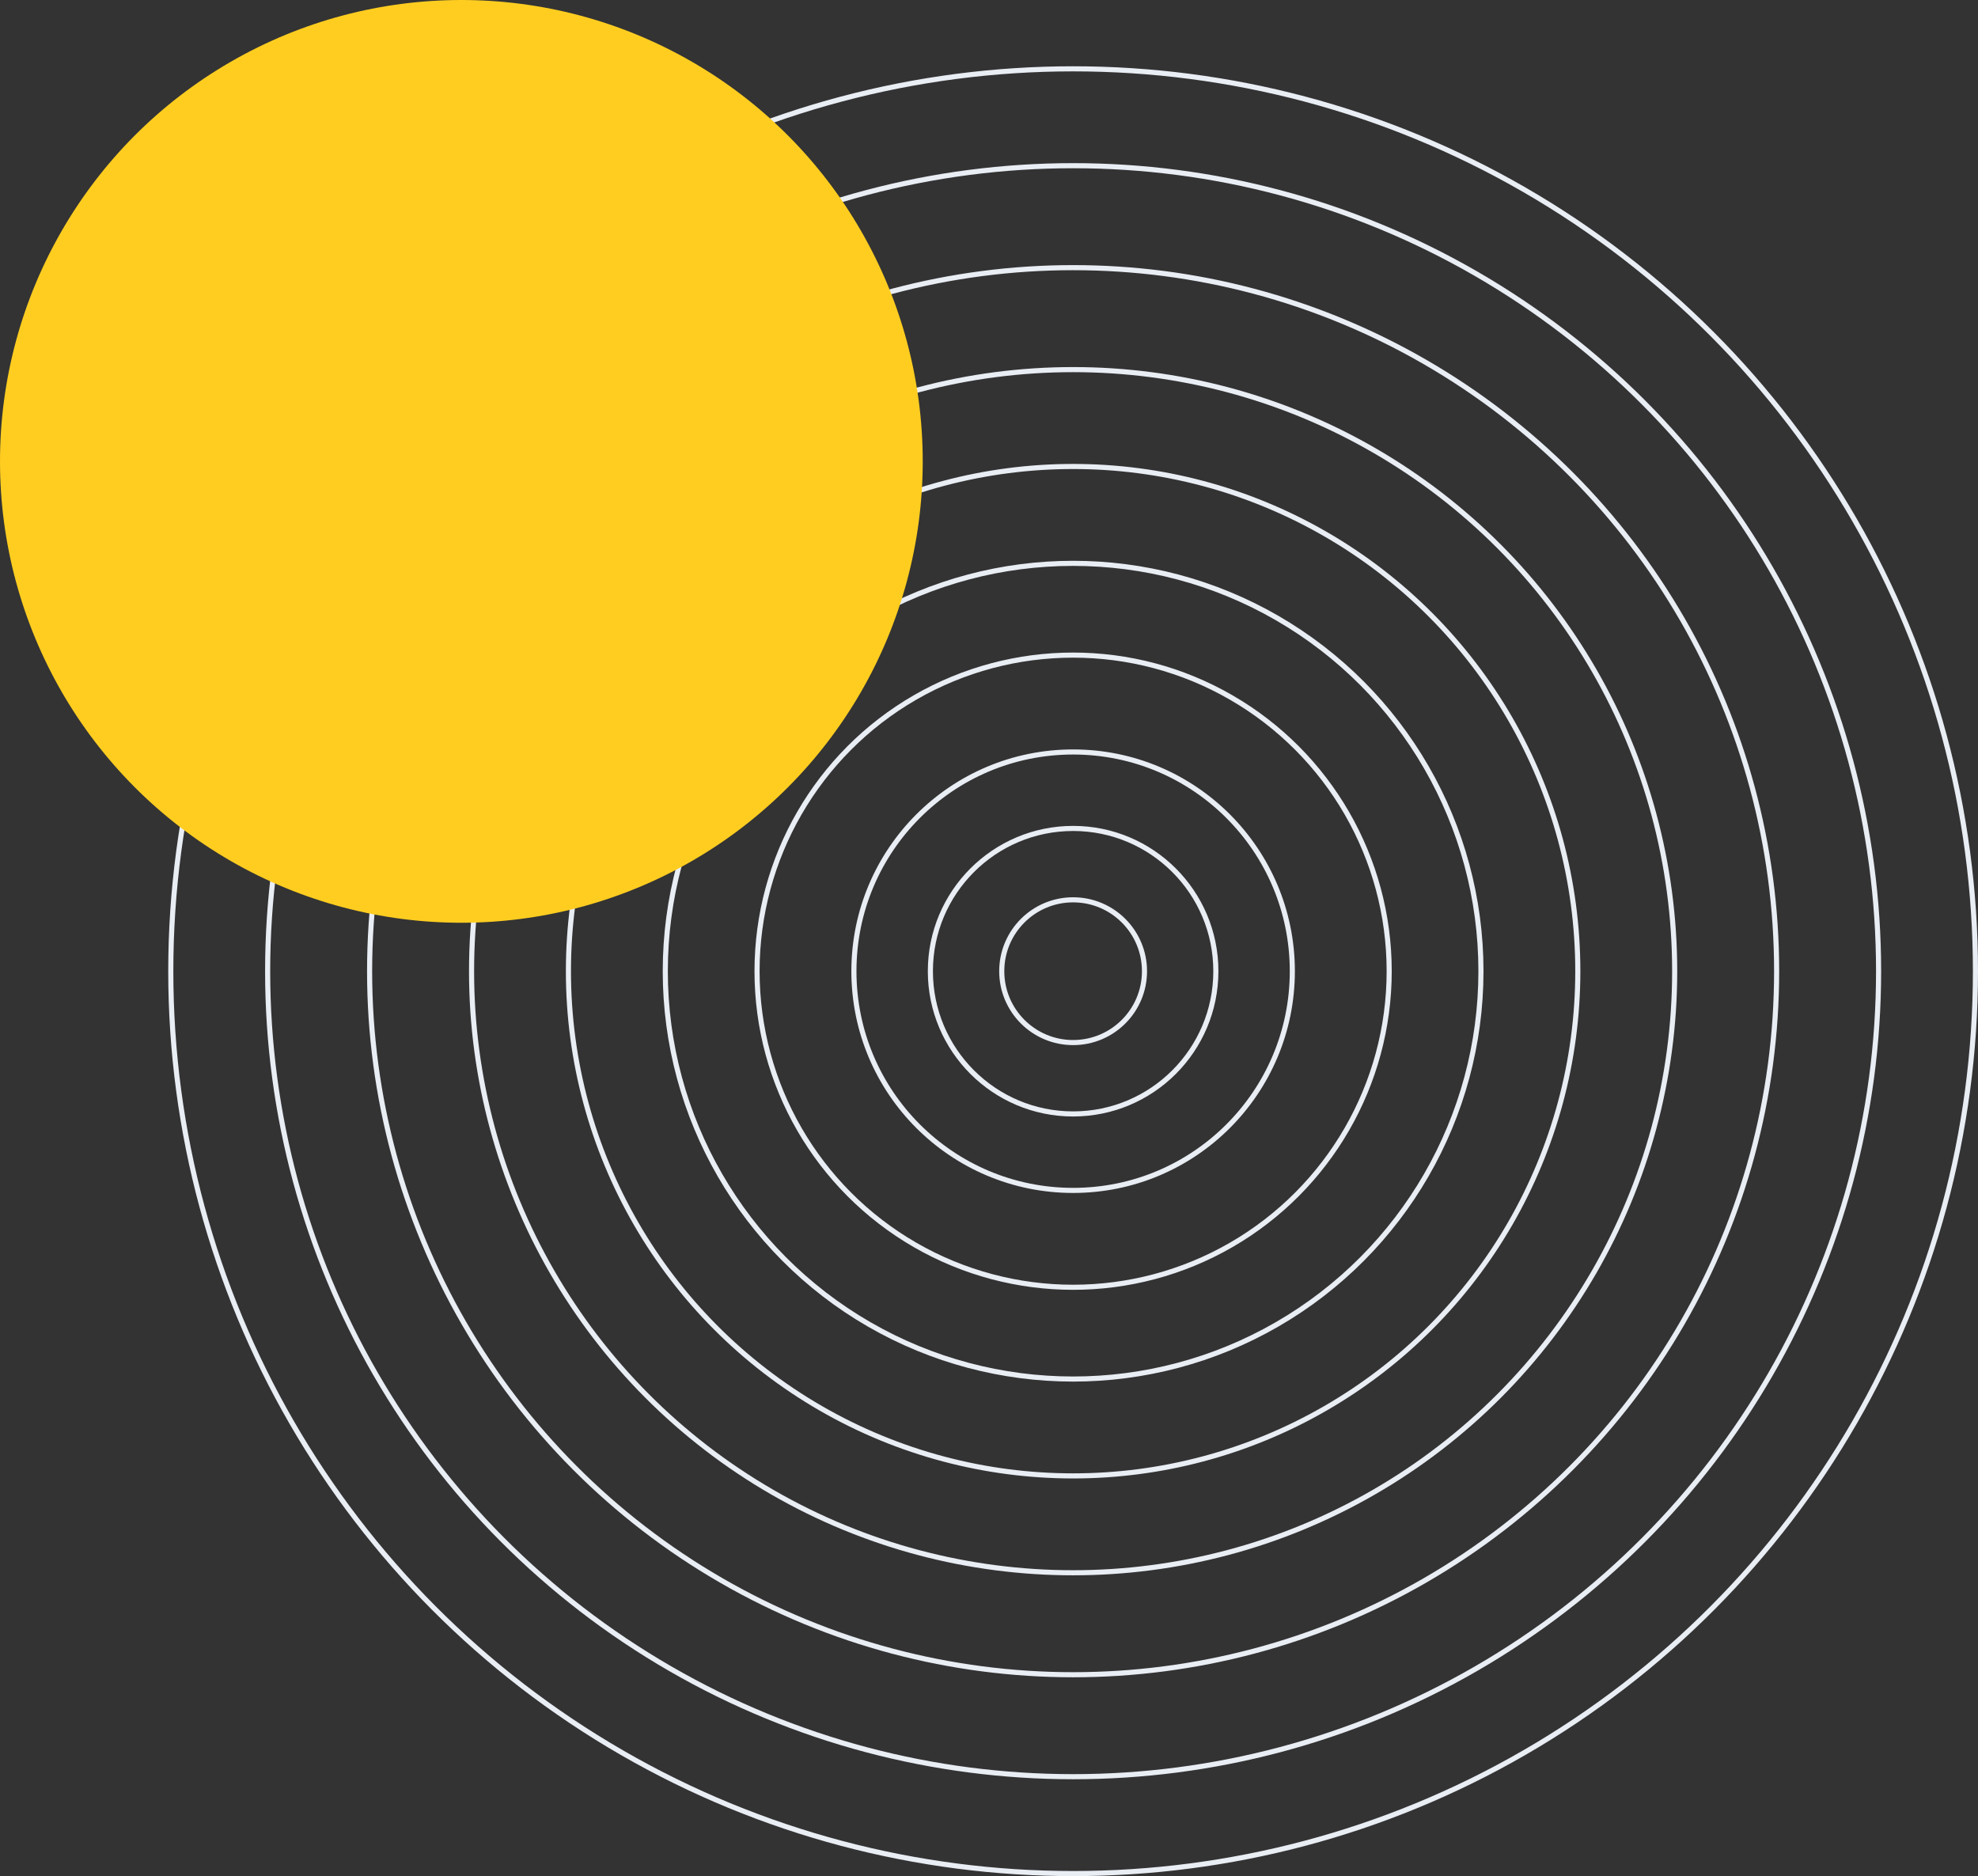 <svg xmlns="http://www.w3.org/2000/svg" width="388" height="368" viewBox="0 0 388 368">
  <rect x="0" y="0" width="388" height="368" fill="#333333" stroke="none"/>
  <g id="Group_6740" data-name="Group 6740" transform="translate(-1147 -154)">
    <g id="Group_6262" data-name="Group 6262" transform="translate(609 -627)">
      <g id="Ellipse_390" data-name="Ellipse 390" transform="translate(571 794)" fill="none" stroke="#e9edf4" stroke-width="1">
        <circle cx="177.5" cy="177.5" r="177.5" stroke="none"/>
        <circle cx="177.5" cy="177.5" r="177" fill="none"/>
      </g>
      <g id="Ellipse_391" data-name="Ellipse 391" transform="translate(590 813)" fill="none" stroke="#e9edf4" stroke-width="1">
        <circle cx="158.5" cy="158.5" r="158.5" stroke="none"/>
        <circle cx="158.5" cy="158.5" r="158" fill="none"/>
      </g>
      <g id="Ellipse_392" data-name="Ellipse 392" transform="translate(610 833)" fill="none" stroke="#e9edf4" stroke-width="1">
        <circle cx="138.5" cy="138.5" r="138.5" stroke="none"/>
        <circle cx="138.5" cy="138.5" r="138" fill="none"/>
      </g>
      <g id="Ellipse_393" data-name="Ellipse 393" transform="translate(630 853)" fill="none" stroke="#e9edf4" stroke-width="1">
        <circle cx="118.5" cy="118.5" r="118.5" stroke="none"/>
        <circle cx="118.5" cy="118.5" r="118" fill="none"/>
      </g>
      <g id="Ellipse_394" data-name="Ellipse 394" transform="translate(649 872)" fill="none" stroke="#e9edf4" stroke-width="1">
        <circle cx="99.5" cy="99.5" r="99.5" stroke="none"/>
        <circle cx="99.5" cy="99.5" r="99" fill="none"/>
      </g>
      <g id="Ellipse_395" data-name="Ellipse 395" transform="translate(668 891)" fill="none" stroke="#e9edf4" stroke-width="1">
        <circle cx="80.5" cy="80.5" r="80.5" stroke="none"/>
        <circle cx="80.5" cy="80.5" r="80" fill="none"/>
      </g>
      <g id="Ellipse_396" data-name="Ellipse 396" transform="translate(686 909)" fill="none" stroke="#e9edf4" stroke-width="1">
        <circle cx="62.5" cy="62.5" r="62.5" stroke="none"/>
        <circle cx="62.5" cy="62.5" r="62" fill="none"/>
      </g>
      <g id="Ellipse_397" data-name="Ellipse 397" transform="translate(705 928)" fill="none" stroke="#e9edf4" stroke-width="1">
        <circle cx="43.5" cy="43.5" r="43.5" stroke="none"/>
        <circle cx="43.5" cy="43.5" r="43" fill="none"/>
      </g>
      <g id="Ellipse_398" data-name="Ellipse 398" transform="translate(720 943)" fill="none" stroke="#e9edf4" stroke-width="1">
        <circle cx="28.5" cy="28.5" r="28.5" stroke="none"/>
        <circle cx="28.5" cy="28.5" r="28" fill="none"/>
      </g>
      <g id="Ellipse_399" data-name="Ellipse 399" transform="translate(734 957)" fill="none" stroke="#e9edf4" stroke-width="1">
        <circle cx="14.5" cy="14.5" r="14.5" stroke="none"/>
        <circle cx="14.5" cy="14.5" r="14" fill="none"/>
      </g>
    </g>
    <circle id="Ellipse_400" data-name="Ellipse 400" cx="90.5" cy="90.5" r="90.5" transform="translate(1147 154)" fill="#ffcd20"/>
  </g>
</svg>
